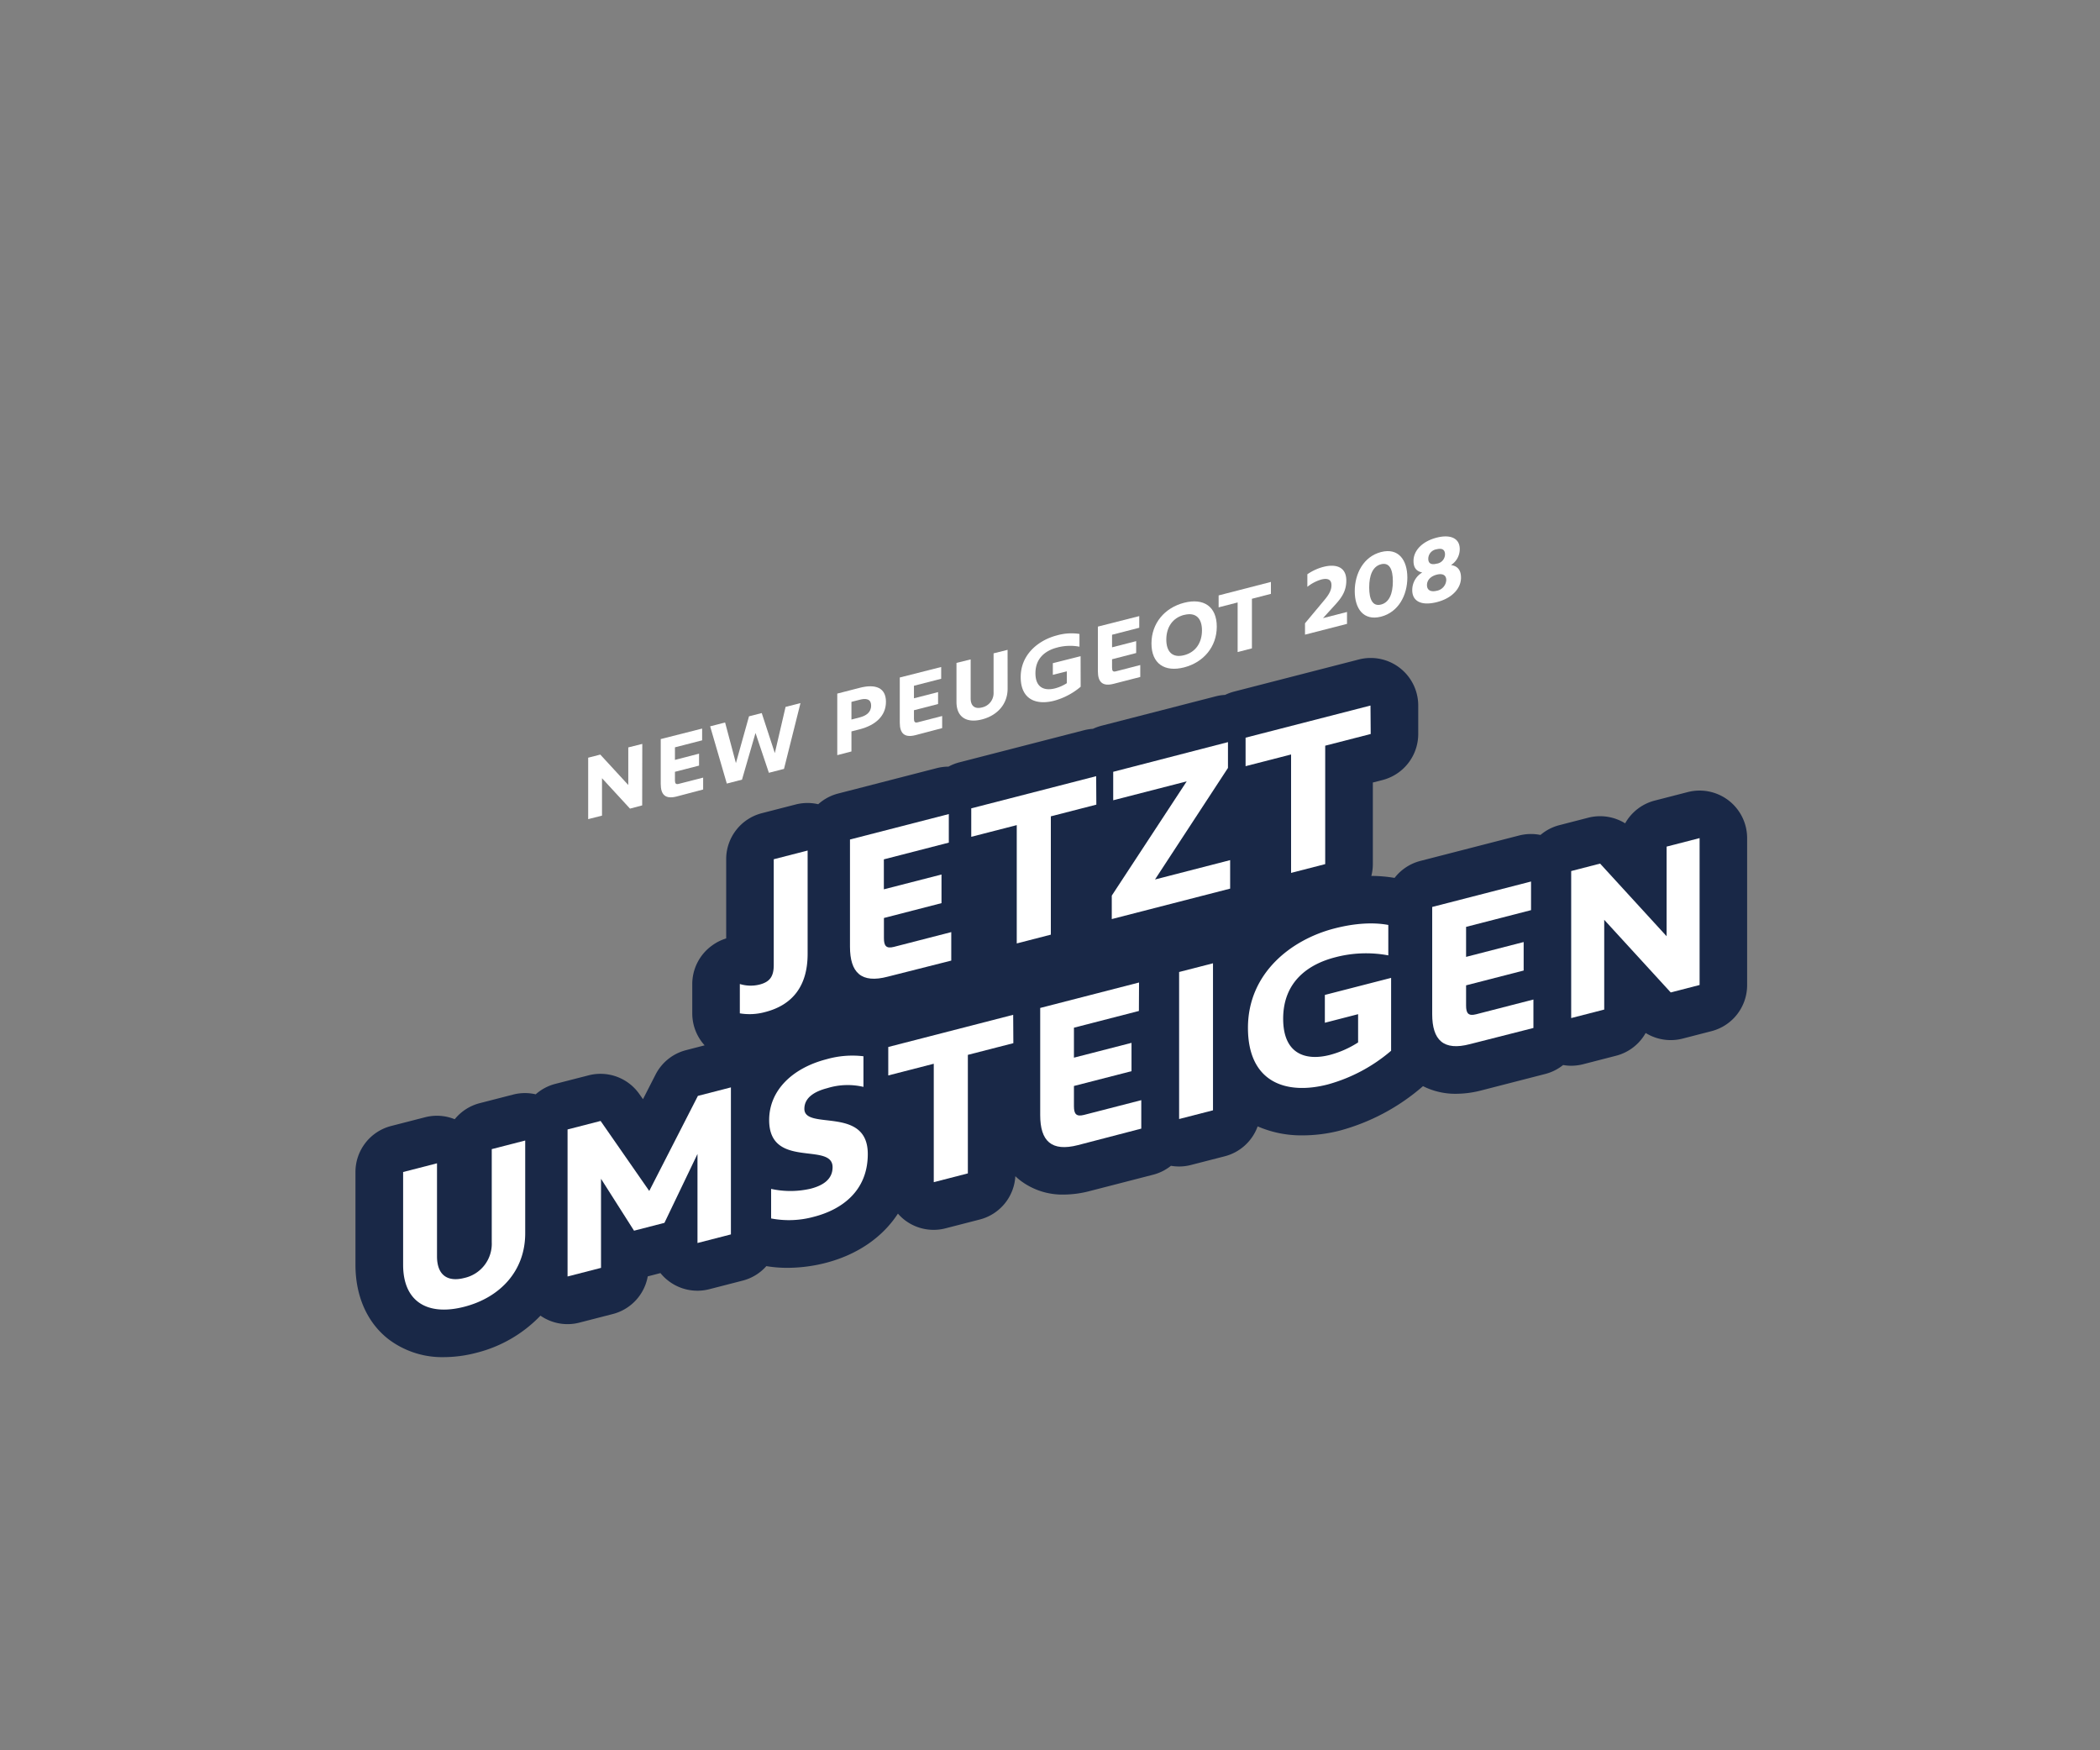 <svg viewBox="0 0 600 500" xmlns="http://www.w3.org/2000/svg"><rect x="0" y="0" width="600" height="500" fill="#808080" stroke="none"/><path d="m99.94 134.34h400.13v254.64h-400.13z" fill="none"/><path d="m183.48 230.07-3.48.93-8-8.69v10.69l-3.95 1v-17.55l3.46-.89 8 8.69v-10.74l4-1z" fill="#fff"/><path d="m200.61 211.49-7.77 2v3.59l6.89-1.78v3.41l-6.89 1.77v2.42c0 .91.26 1.29 1.19 1l6.87-1.76v3.4l-7.6 2c-3.17.81-4.52-.47-4.52-3.6v-12.81l11.83-3z" fill="#fff"/><path d="m217.64 203.7 3.74 11.44 3.07-13.2 4.26-1.09-4.71 18.8-4.32 1.11-3.82-11.37-3.86 13.33-4.34 1.12-4.76-16.35 4.27-1.1 3.09 11.61 3.74-13.37z" fill="#fff"/><path d="m243.27 214.67-4.05 1.05v-17.58l6.44-1.66c4.53-1.16 7.47 0 7.47 4s-2.94 6.68-7.47 7.85l-2.39.61zm0-9.12 2.39-.62c1.69-.43 3.23-1.35 3.23-3.35s-1.54-2.13-3.23-1.69l-2.39.61z" fill="#fff"/><path d="m268.91 193.9-7.78 2v3.58l6.89-1.77v3.41l-6.89 1.77v2.42c0 .91.26 1.28 1.2 1l6.86-1.77v3.46l-7.59 2c-3.17.82-4.52-.47-4.52-3.59v-12.87l11.83-3z" fill="#fff"/><path d="m287.89 196.71c0 4.5-3 7.69-7.31 8.8s-7.3-.54-7.3-5v-11.14l4.05-1v11.13c0 2.39 1.4 3.07 3.25 2.59a4.18 4.18 0 0 0 3.3-4.28v-11.17l4-1z" fill="#fff"/><path d="m308.76 196.18a19.63 19.63 0 0 1 -7.59 4c-5 1.29-9.54-.25-9.54-6.77s5.15-10.56 10.35-11.9a15 15 0 0 1 6.44-.41v3.64a14.37 14.37 0 0 0 -6.37.24c-3.12.8-6.21 2.84-6.21 7.34 0 4.29 2.76 5.06 5.59 4.33a11.62 11.62 0 0 0 3.38-1.49v-3.38l-4 1v-3.33l7.93-2z" fill="#fff"/><path d="m325.5 179.33-7.77 2v3.59l6.89-1.77v3.4l-6.89 1.78v2.42c0 .91.26 1.28 1.2 1l6.86-1.77v3.41l-7.59 1.95c-3.17.82-4.52-.47-4.52-3.59v-12.75l11.82-3z" fill="#fff"/><path d="m338.32 190.65c-5.56 1.43-9.33-1.06-9.33-6.83s3.77-10.2 9.33-11.63 9.33 1.05 9.33 6.82-3.79 10.21-9.33 11.64zm0-15c-3.35.86-5.09 3.6-5.09 7.06s1.74 5.32 5.09 4.46 5.1-3.63 5.1-7.09-1.77-5.27-5.1-4.41z" fill="#fff"/><path d="m363.12 169.65-5.43 1.4v14.17l-4.08 1.05v-14.17l-5.43 1.4v-3.41l14.94-3.85z" fill="#fff"/><path d="m384.86 178.22-12 3.08v-3.25l5.56-6.66c1.38-1.65 2-2.87 2-4.22 0-1.8-1.33-2-2.83-1.64a11.5 11.5 0 0 0 -4.06 2.11v-3.59a14.44 14.44 0 0 1 4.58-2.11c3.3-.85 6.55-.21 6.55 3.9 0 2.81-1.15 4.69-3.07 6.8l-3.59 3.94 6.86-1.76z" fill="#fff"/><path d="m402.1 165c0 5-2.53 9.88-7.52 11.16s-7.51-2.28-7.51-7.29 2.52-9.88 7.51-11.17 7.52 2.3 7.52 7.3zm-10.9 2.8c0 3.46 1 5.51 3.38 4.9s3.38-3.18 3.38-6.64-1-5.48-3.38-4.87-3.38 3.15-3.38 6.61z" fill="#fff"/><path d="m403.5 168.61a5.81 5.81 0 0 1 2.86-5.07c-1.27-.27-2.5-.95-2.5-3.29 0-3.09 2.66-5.65 6.61-6.66s6.6.17 6.6 3.26a5.38 5.38 0 0 1 -2.5 4.57c1.54.23 2.86 1.08 2.86 3.61 0 3-2.49 5.89-7 7s-6.93-.4-6.93-3.42zm4.21-1.47c0 1.56 1.2 2 2.76 1.63a3.3 3.3 0 0 0 2.75-3.05c0-1.56-1.22-1.95-2.75-1.55s-2.76 1.41-2.76 2.97zm.37-7.53c0 1.53 1.06 1.75 2.39 1.41a2.71 2.71 0 0 0 2.39-2.64c0-1.54-1.07-1.81-2.39-1.47a2.77 2.77 0 0 0 -2.39 2.7z" fill="#fff"/><path d="m493.92 228.69a13.6 13.6 0 0 0 -11.7-2.42l-9.44 2.43a13.57 13.57 0 0 0 -8.45 6.5 13.62 13.62 0 0 0 -10.54-1.61l-8.25 2.13a13.47 13.47 0 0 0 -5.4 2.8 13.78 13.78 0 0 0 -6.09.15l-28.24 7.27a13.61 13.61 0 0 0 -7.36 4.85 40.81 40.81 0 0 0 -6.64-.57 13.42 13.42 0 0 0 .43-3.37v-23.31l2.77-.71a13.59 13.59 0 0 0 10.2-13.15v-8.13a13.58 13.58 0 0 0 -17-13.15l-35.68 9.18a13.82 13.82 0 0 0 -2.5.93 13.4 13.4 0 0 0 -2.59.39l-32.77 8.43a14.56 14.56 0 0 0 -2.4.87 13.71 13.71 0 0 0 -2.45.38l-35.69 9.19a13.68 13.68 0 0 0 -3.13 1.23 13.9 13.9 0 0 0 -3.31.42l-28.23 7.27a13.56 13.56 0 0 0 -5.68 3.05 13.58 13.58 0 0 0 -6.43.07l-9.68 2.49a13.57 13.57 0 0 0 -10.19 13.15v22.63a13.41 13.41 0 0 0 -4 2 13.57 13.57 0 0 0 -5.69 11.05v8.38a13.56 13.56 0 0 0 3.53 9.11l-5.32 1.38a13.57 13.57 0 0 0 -8.71 7l-3.58 7-1-1.41a13.56 13.56 0 0 0 -14.54-5.4l-9.43 2.42a13.56 13.56 0 0 0 -5.68 3 13.58 13.58 0 0 0 -6.43.07l-9.56 2.46a13.56 13.56 0 0 0 -7.15 4.59 13.54 13.54 0 0 0 -8.49-.56l-9.68 2.49a13.58 13.58 0 0 0 -10.19 13.15v26.5c0 9 3.37 16.56 9.48 21.29a25.38 25.38 0 0 0 15.83 5.09 36.78 36.78 0 0 0 9.09-1.2 38.15 38.15 0 0 0 18.46-10.65 13.53 13.53 0 0 0 11.09 2l9.56-2.46a13.58 13.58 0 0 0 10-10.76l3.63-.94a13.28 13.28 0 0 0 2.24 2.19 13.57 13.57 0 0 0 11.7 2.42l9.56-2.46a13.56 13.56 0 0 0 6.76-4.14 35.6 35.6 0 0 0 6 .49 44.31 44.31 0 0 0 10.91-1.4c9.16-2.36 16.3-7.36 20.68-14.09a13.27 13.27 0 0 0 1.88 1.79 13.56 13.56 0 0 0 8.32 2.85 13.39 13.39 0 0 0 3.38-.43l9.75-2.51a13.57 13.57 0 0 0 10.22-12.39 17.38 17.38 0 0 0 1.44 1.24 19.83 19.83 0 0 0 12.46 4.01 29.72 29.72 0 0 0 7.34-1l18.12-4.67a13.54 13.54 0 0 0 5.1-2.55 13.89 13.89 0 0 0 2.32.2 13.45 13.45 0 0 0 3.38-.43l9.68-2.49a13.6 13.6 0 0 0 9.39-8.54 31.28 31.28 0 0 0 12.72 2.57 43.13 43.13 0 0 0 10.67-1.34 59.89 59.89 0 0 0 23.85-12.72 20.53 20.53 0 0 0 9.47 2.18 29.18 29.18 0 0 0 7.34-1l18.12-4.66a13.53 13.53 0 0 0 5.11-2.56 12.72 12.72 0 0 0 2.31.21 14 14 0 0 0 3.39-.43l9.43-2.43a13.57 13.57 0 0 0 8.45-6.5 13.62 13.62 0 0 0 10.54 1.61l8.26-2.13a13.57 13.57 0 0 0 10.19-13.15v-42a13.58 13.58 0 0 0 -5.26-10.73z" fill="#192847"/><g fill="#fff"><path d="m230.75 272.51c0 9.19-4.35 14.59-12.11 16.59a16.79 16.79 0 0 1 -7.26.38v-8.38a10.53 10.53 0 0 0 5.59.17c2.85-.73 4.1-2.17 4.1-5.58v-30.23l9.68-2.49z"/><path d="m271.09 240.71-18.56 4.78v8.56l16.47-4.23v8.18l-16.45 4.24v5.76c0 2.17.62 3.07 2.86 2.49l16.38-4.22v8.14l-18.14 4.59c-7.57 2-10.8-1.13-10.8-8.58v-30.6l28.24-7.27z"/><path d="m313.24 229.86-13 3.34v33.8l-9.74 2.51v-33.8l-13 3.34v-8.13l35.69-9.19z"/><path d="m350.85 219.37-20.85 31.87 21.47-5.53v8.14l-33.82 8.7v-6.7l21.41-32.64-21 5.4v-8.13l32.79-8.48z"/><path d="m391.63 209.68-13 3.34v33.83l-9.75 2.51v-33.83l-13 3.34v-8.14l35.69-9.18z"/><path d="m150.06 352.31c0 10.74-7.14 18.35-17.44 21s-17.44-1.29-17.44-12v-26.5l9.68-2.49v26.56c0 5.71 3.35 7.34 7.76 6.2a10 10 0 0 0 7.88-10.22v-26.59l9.56-2.46z"/><path d="m181.15 351.57-9.43-14.83v25.45l-9.56 2.46v-42l9.44-2.43 13.9 20 13.9-27.16 9.43-2.43v42l-9.55 2.46v-25.44l-9.44 19.68z"/><path d="m236.4 310.84c-3.42.88-6.58 2.57-6.58 5.92 0 6.27 18.12-.94 18.12 12.9 0 10.68-7.57 15.92-15.39 17.93a26.82 26.82 0 0 1 -12.23.48v-8.44a25.62 25.62 0 0 0 11.3-.06c3.53-.91 6.26-2.67 6.26-6.14 0-7.33-18.12.69-18.12-13.46 0-8.44 6.58-14.85 16.39-17.38a26.87 26.87 0 0 1 10.55-.85v8.75a19.68 19.68 0 0 0 -10.3.35z"/><path d="m289.53 298-13 3.34v33.86l-9.74 2.51v-33.83l-13 3.34v-8.13l35.69-9.19z"/><path d="m325.4 288.8-18.56 4.78v8.56l16.45-4.23v8.09l-16.45 4.23v5.78c0 2.17.63 3.06 2.86 2.49l16.38-4.22v8.13l-18.08 4.71c-7.57 1.95-10.8-1.13-10.8-8.58v-30.6l28.24-7.27z"/><path d="m346.57 317.18-9.68 2.49v-42l9.68-2.49z"/><path d="m397.46 300.17a46.87 46.87 0 0 1 -18.12 9.63c-11.92 3.07-22.78-.6-22.78-16.18s12.29-25.19 24.71-28.39c6-1.55 11.23-1.78 15.39-1v8.69a34.58 34.58 0 0 0 -15.21.56c-7.45 1.92-14.83 6.8-14.83 17.54 0 10.24 6.58 12.08 13.34 10.34a28.12 28.12 0 0 0 8.07-3.57v-8.07l-9.5 2.45v-7.95l18.93-4.87z"/><path d="m437.44 260-18.56 4.78v8.57l16.45-4.24v8.14l-16.45 4.23v5.77c0 2.18.62 3.07 2.85 2.5l16.39-4.22v8.13l-18.12 4.61c-7.57 2-10.8-1.13-10.8-8.57v-30.61l28.24-7.27z"/><path d="m485.6 281.38-8.25 2.13-19-20.75v25.64l-9.44 2.43v-42l8.26-2.13 19 20.75v-25.6l9.43-2.43z"/></g></svg>